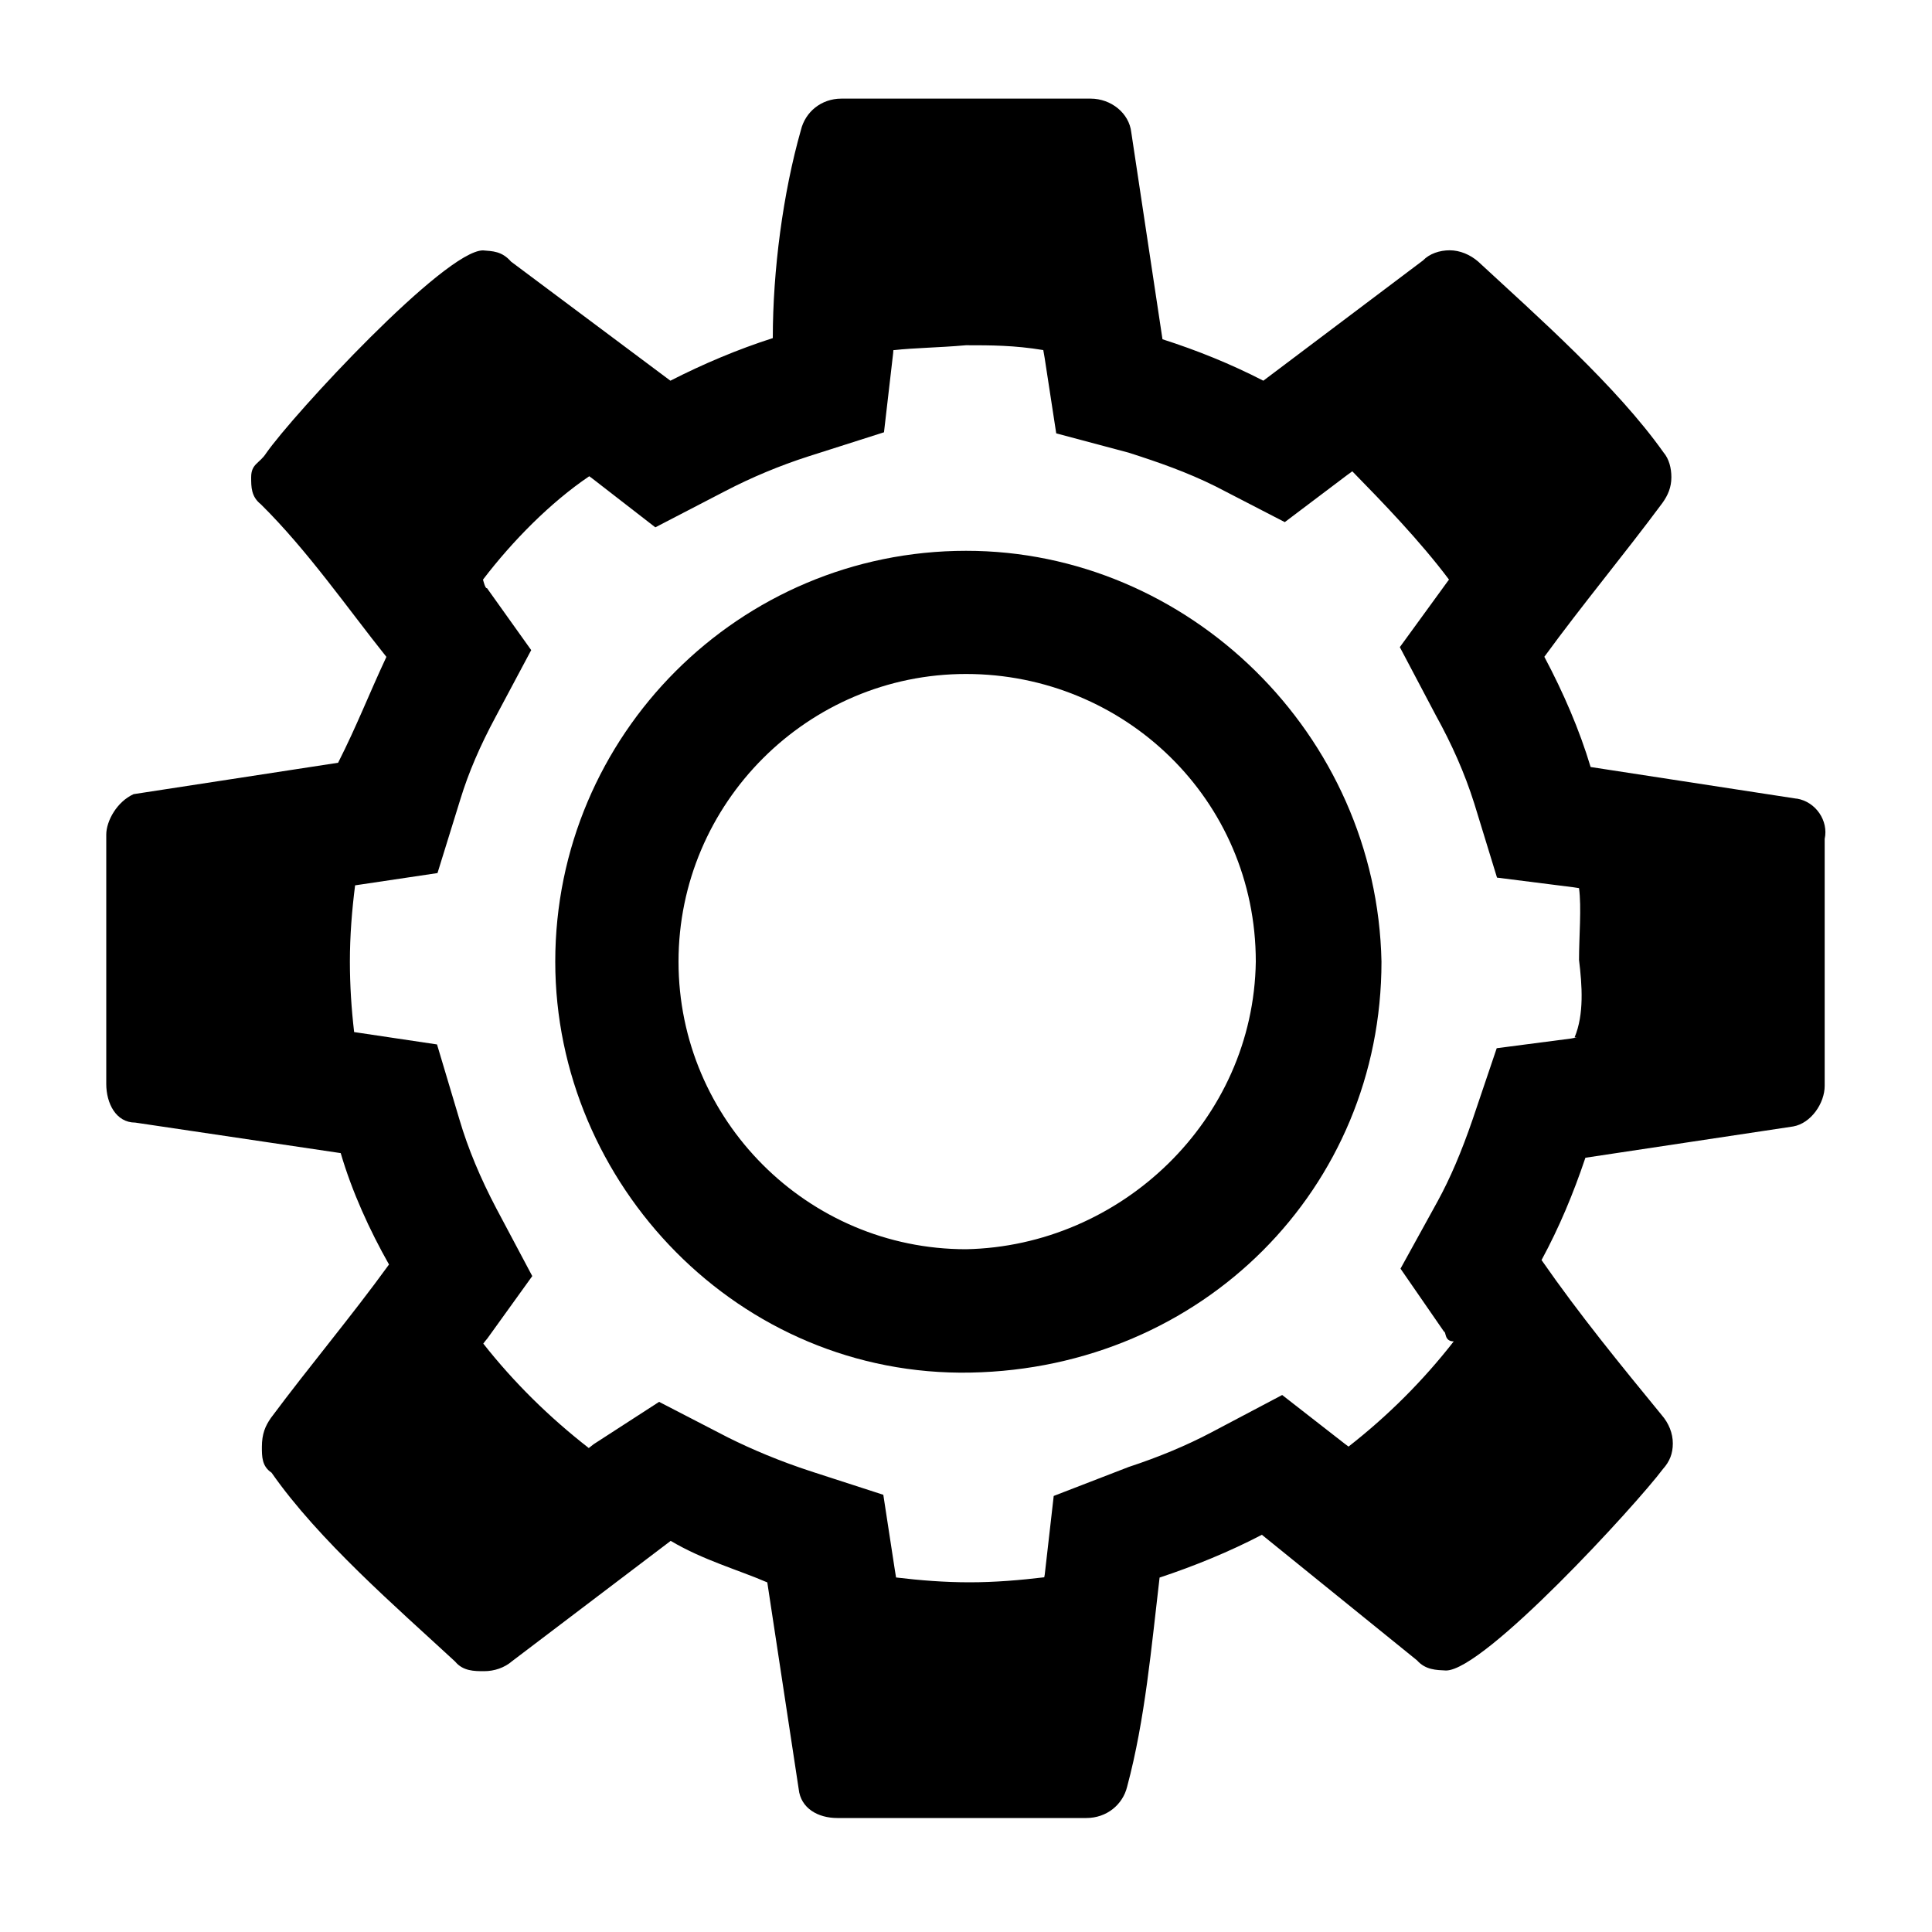 <svg xmlns="http://www.w3.org/2000/svg" xmlns:xlink="http://www.w3.org/1999/xlink" version="1.1" id="Layer_1" x="0px" y="0px" width="20px" height="20px" viewBox="0 0 20 20" style="enable-background:new 0 0 20 20;" xml:space="preserve">
<g>
	<path d="M10 5.702c-2.346 0-4.252 1.906-4.252 4.253c0 2.3 1.9 4.3 4.3 4.254s4.253-1.909 4.253-4.254 C14.253 7.6 12.3 5.7 10 5.702z M10 12.932c-1.639 0-2.976-1.337-2.976-2.977c0-1.641 1.338-2.978 2.976-2.978 c1.639 0 3 1.3 3 2.978C12.976 11.6 11.6 12.9 10 12.932z"/>
	<path d="M18.593 8.267L16.466 7.94c-0.115-0.384-0.281-0.768-0.479-1.141c0.399-0.547 0.825-1.057 1.222-1.592 c0.058-0.081 0.093-0.163 0.093-0.267c0-0.092-0.023-0.188-0.081-0.256c-0.487-0.687-1.304-1.407-1.92-1.977 c-0.081-0.07-0.187-0.116-0.294-0.116c-0.104 0-0.209 0.035-0.276 0.105l-1.653 1.245c-0.336-0.173-0.685-0.314-1.044-0.429 l-0.323-2.142c-0.022-0.199-0.209-0.349-0.421-0.349H8.71c-0.21 0-0.374 0.139-0.419 0.325C8.105 2 8 2.8 8 3.5 c-0.362 0.116-0.722 0.268-1.06 0.441L5.29 2.708C5.196 2.6 5.1 2.6 5 2.592c-0.395 0-1.965 1.698-2.245 2.1 C2.685 4.8 2.6 4.8 2.6 4.941c0 0.1 0 0.2 0.1 0.279C3.186 5.7 3.6 6.3 4 6.8 C3.813 7.2 3.7 7.5 3.5 7.896L1.383 8.221C1.209 8.3 1.1 8.5 1.1 8.64v2.581c0 0.2 0.1 0.4 0.3 0.4 l2.127 0.316c0.117 0.4 0.3 0.8 0.5 1.153c-0.395 0.545-0.826 1.055-1.223 1.589c-0.057 0.082-0.093 0.163-0.093 0.3 c0 0.1 0 0.2 0.1 0.266c0.488 0.7 1.3 1.4 1.9 1.955c0.082 0.1 0.2 0.1 0.3 0.1 c0.106 0 0.211-0.035 0.292-0.105l1.64-1.244c0.337 0.2 0.7 0.3 1 0.43l0.325 2.139c0.021 0.2 0.2 0.3 0.4 0.3 h2.578c0.211 0 0.377-0.139 0.422-0.324c0.187-0.697 0.252-1.455 0.336-2.165c0.359-0.119 0.724-0.268 1.059-0.443l1.606 1.3 c0.089 0.1 0.2 0.1 0.3 0.105c0.397 0 1.967-1.714 2.245-2.085c0.071-0.079 0.103-0.161 0.103-0.266 c0-0.105-0.042-0.209-0.115-0.293c-0.429-0.524-0.848-1.035-1.244-1.605c0.183-0.338 0.328-0.685 0.454-1.059l2.151-0.324 c0.186-0.033 0.326-0.242 0.326-0.42V8.684C18.93 8.5 18.8 8.3 18.6 8.267z M16.325 10.739l-0.063 0.012l-0.768 0.1 l-0.249 0.736c-0.118 0.343-0.233 0.611-0.363 0.849l-0.384 0.697l0.451 0.653c0.023 0 0 0.1 0.1 0.1 c-0.317 0.407-0.682 0.771-1.089 1.089l-0.035-0.026l-0.652-0.508l-0.731 0.386c-0.259 0.137-0.548 0.257-0.858 0.359l-0.776 0.3 l-0.093 0.815l-0.005 0.027c-0.252 0.03-0.509 0.052-0.773 0.052c-0.258 0-0.511-0.02-0.761-0.05l-0.013-0.08l-0.119-0.776 l-0.747-0.242c-0.327-0.107-0.609-0.226-0.86-0.351l-0.714-0.369L6.146 14.95l-0.051 0.04c-0.406-0.316-0.773-0.676-1.092-1.081 c0.013-0.019 0.027-0.035 0.042-0.053L5.51 13.21l-0.373-0.702c-0.163-0.31-0.292-0.617-0.38-0.916l-0.233-0.78l-0.804-0.12 l-0.054-0.008c-0.028-0.239-0.044-0.482-0.044-0.73c0-0.267 0.021-0.531 0.054-0.789l0.061-0.009l0.792-0.118l0.237-0.765 c0.084-0.275 0.204-0.553 0.363-0.849l0.37-0.694L5.041 6.088C5.024 6.1 5 6 5 6 C5.305 5.6 5.7 5.2 6.1 4.93l0.039 0.029l0.645 0.5l0.723-0.375c0.272-0.142 0.57-0.266 0.86-0.359l0.784-0.25l0.095-0.82 l0.002-0.03C9.479 3.6 9.7 3.6 10 3.574c0.257 0 0.5 0 0.8 0.05l0.014 0.08l0.12 0.782l0.75 0.2 c0.311 0.1 0.6 0.2 0.9 0.349l0.716 0.37l0.64-0.483l0.059-0.043C14.313 5.2 14.7 5.6 15 6 c-0.014 0.02-0.029 0.037-0.042 0.057l-0.467 0.642l0.371 0.703c0.166 0.3 0.3 0.6 0.4 0.917l0.235 0.766l0.791 0.1 l0.058 0.009c0.027 0.2 0 0.5 0 0.743C16.378 10.2 16.4 10.5 16.3 10.739z"/>
</g>
</svg>
